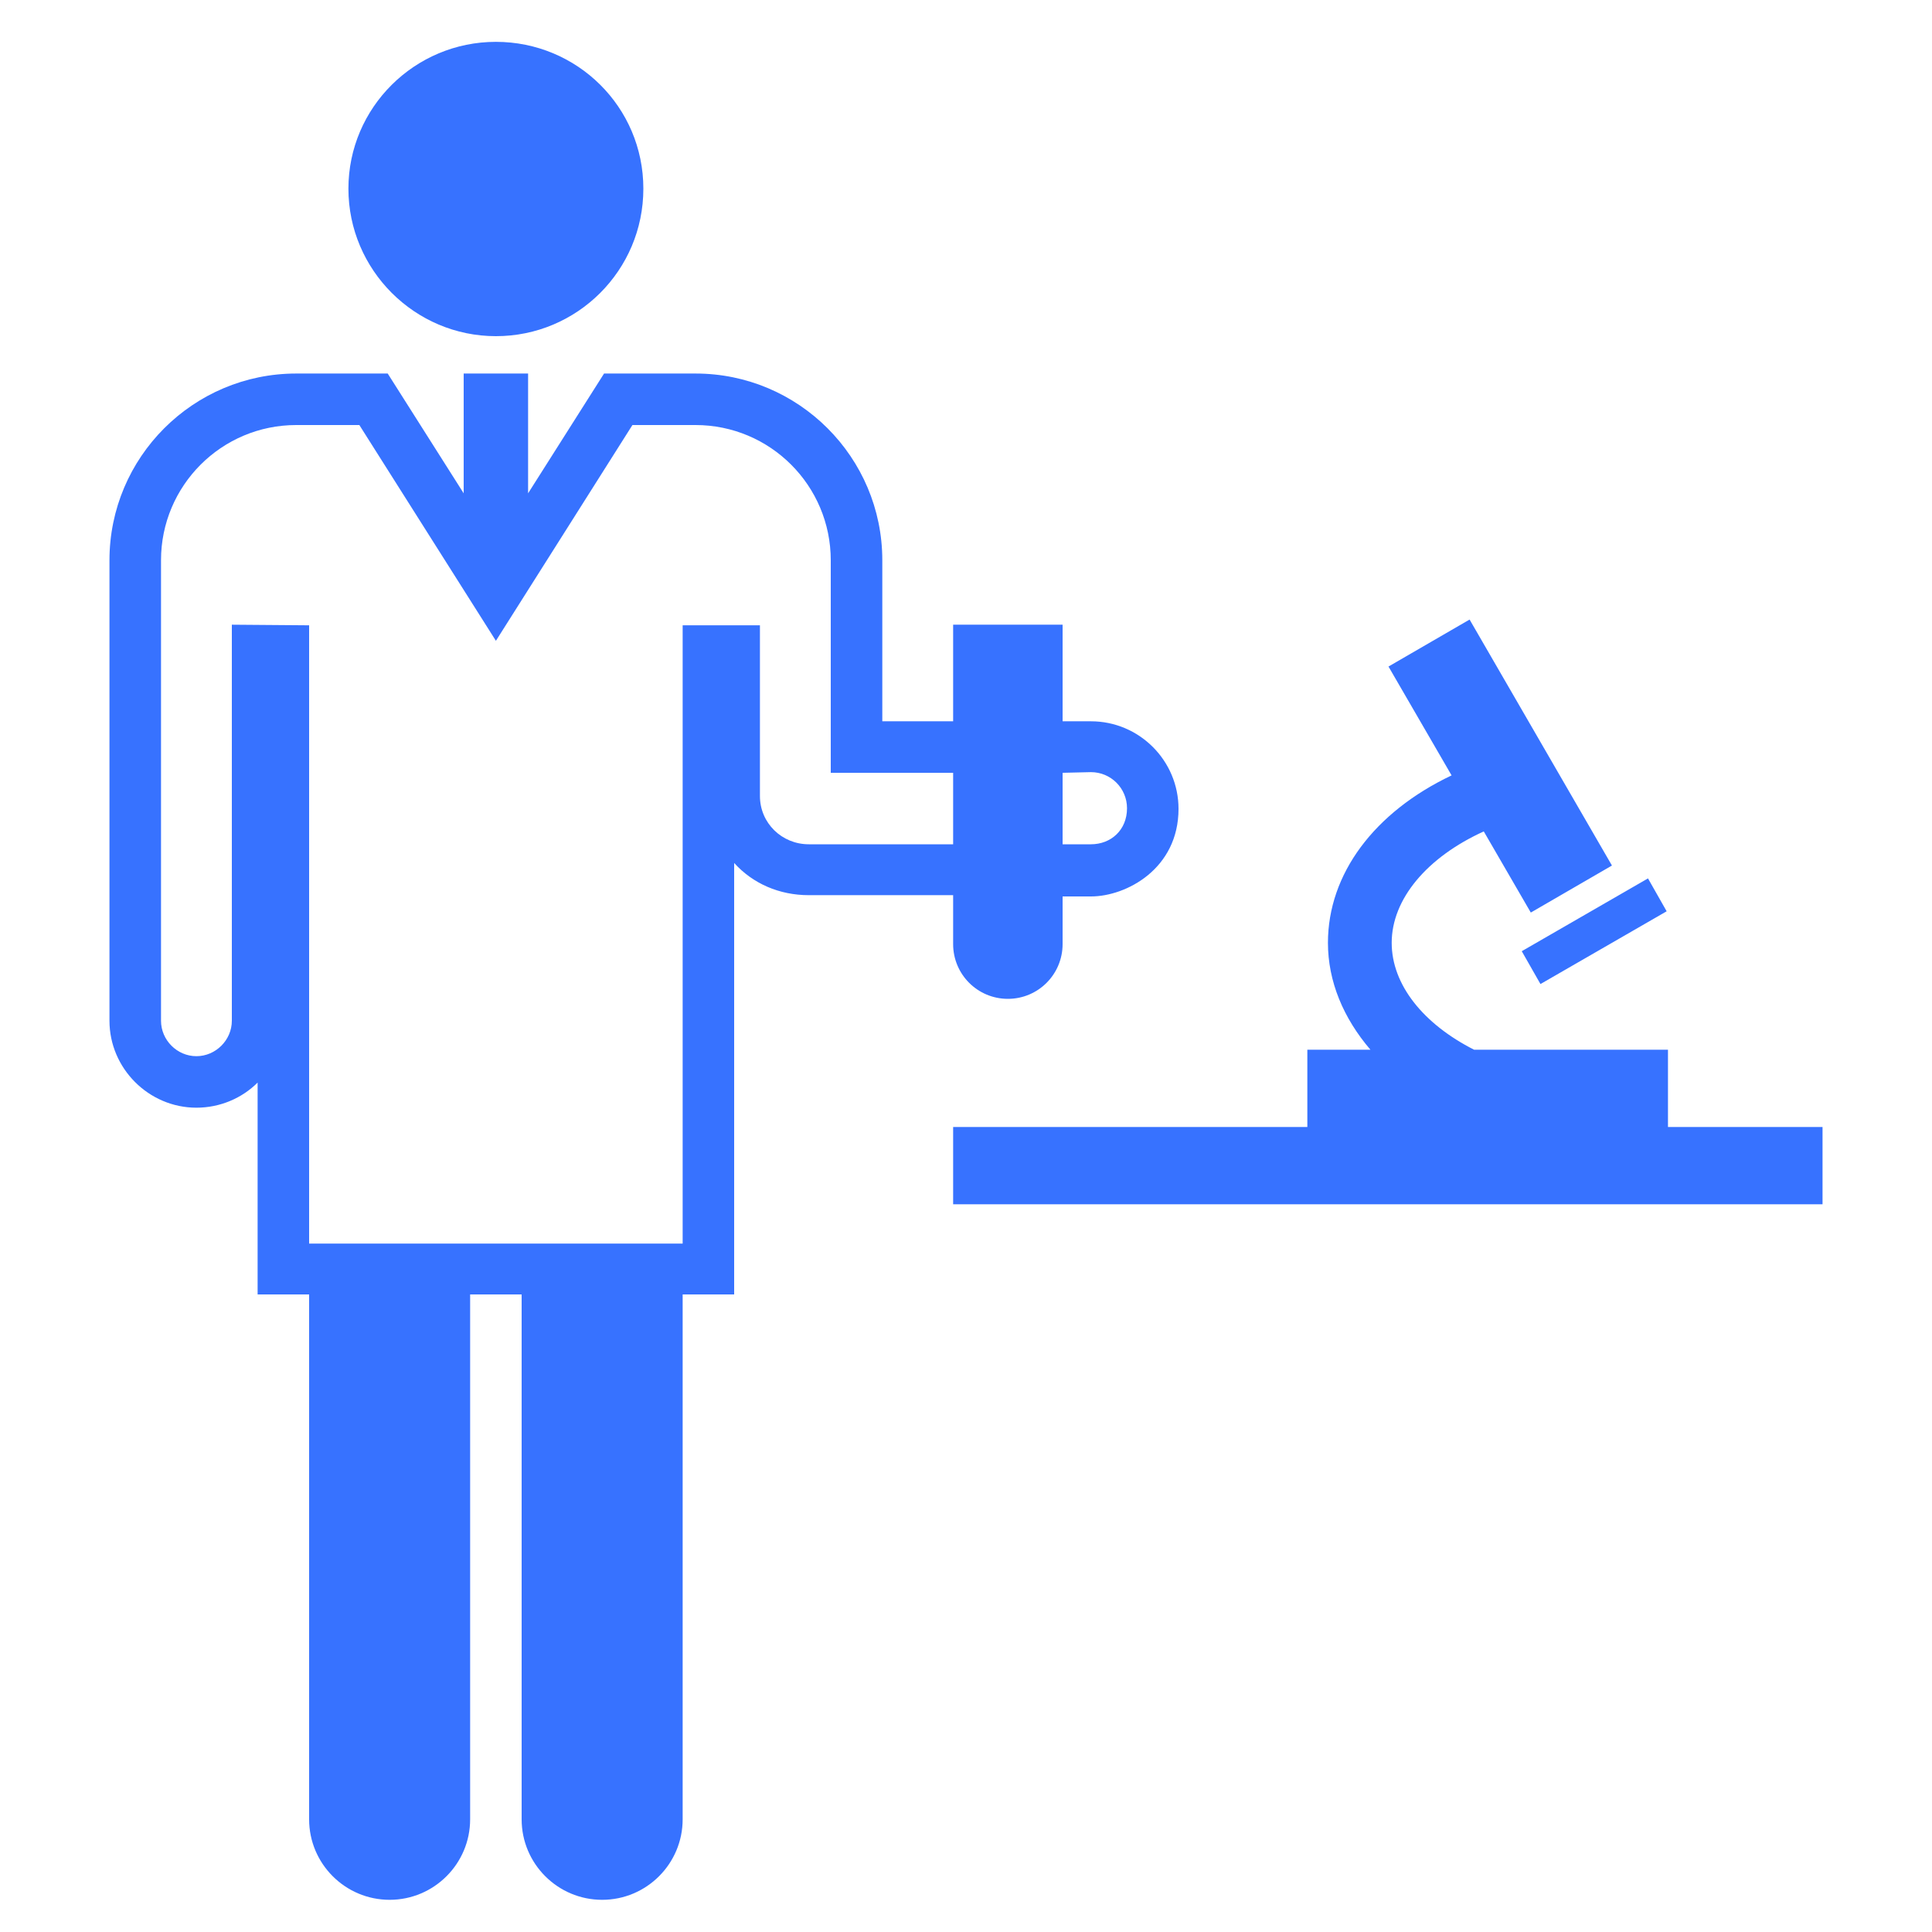 <svg width="50" height="50" viewBox="0 0 50 50" fill="none" xmlns="http://www.w3.org/2000/svg">
<path d="M9.017 4.883C9.017 2.784 10.733 1.083 12.834 1.083C14.934 1.083 16.65 2.767 16.65 4.883C16.65 7 14.934 8.7 12.834 8.7C10.733 8.7 9.017 6.984 9.017 4.883ZM24.667 23.167H20.933C20.167 23.167 19.483 22.867 19 22.334V33.5H17.667V47.084C17.667 48.233 16.733 49.167 15.584 49.167C14.434 49.167 13.5 48.233 13.5 47.084V33.5H12.167V47.084C12.167 48.233 11.233 49.167 10.084 49.167C8.934 49.167 8 48.233 8 47.084V33.5H6.667V28.017C6.267 28.417 5.7 28.667 5.083 28.667C3.85 28.667 2.833 27.65 2.833 26.417V14.5C2.833 11.834 5 9.667 7.667 9.667H10.034L12 12.767V9.667H13.667V12.767L15.633 9.667H18C20.667 9.667 22.834 11.834 22.834 14.5V18.667H24.667V16.167H27.5V18.667H28.233C29.483 18.667 30.5 19.683 30.5 20.933C30.5 22.483 29.15 23.2 28.233 23.2H27.5V24.433C27.5 25.217 26.867 25.85 26.084 25.85C25.3 25.85 24.667 25.217 24.667 24.433V23.167ZM27.5 21.85H28.233C28.75 21.85 29.167 21.483 29.167 20.917C29.167 20.4 28.75 19.983 28.233 19.983L27.5 20V21.85ZM24.667 21.85V20H21.5V14.5C21.5 12.567 19.933 11 18 11H16.367L12.834 16.584L9.3 11H7.667C5.734 11 4.167 12.567 4.167 14.5V26.417C4.167 26.917 4.583 27.334 5.083 27.334C5.583 27.334 6 26.917 6 26.417V16.167L8 16.183V32.184H17.667V16.183H19.667V20.6C19.667 21.3 20.233 21.85 20.933 21.85H24.667ZM43.167 29.167V27.167H38.15C36.834 26.5 36.017 25.483 36.017 24.4C36.017 23.267 36.934 22.183 38.4 21.517L39.617 23.617L41.717 22.4L38.033 16.034L35.934 17.25L37.567 20.067C35.567 21.017 34.367 22.617 34.367 24.4C34.367 25.4 34.767 26.35 35.467 27.167H33.834V29.167H24.667V31.167H47.167V29.167H43.167ZM39.867 25.467L43.133 23.584L42.65 22.733L39.383 24.617L39.867 25.467Z" fill="#3772FF"/>
</svg>
